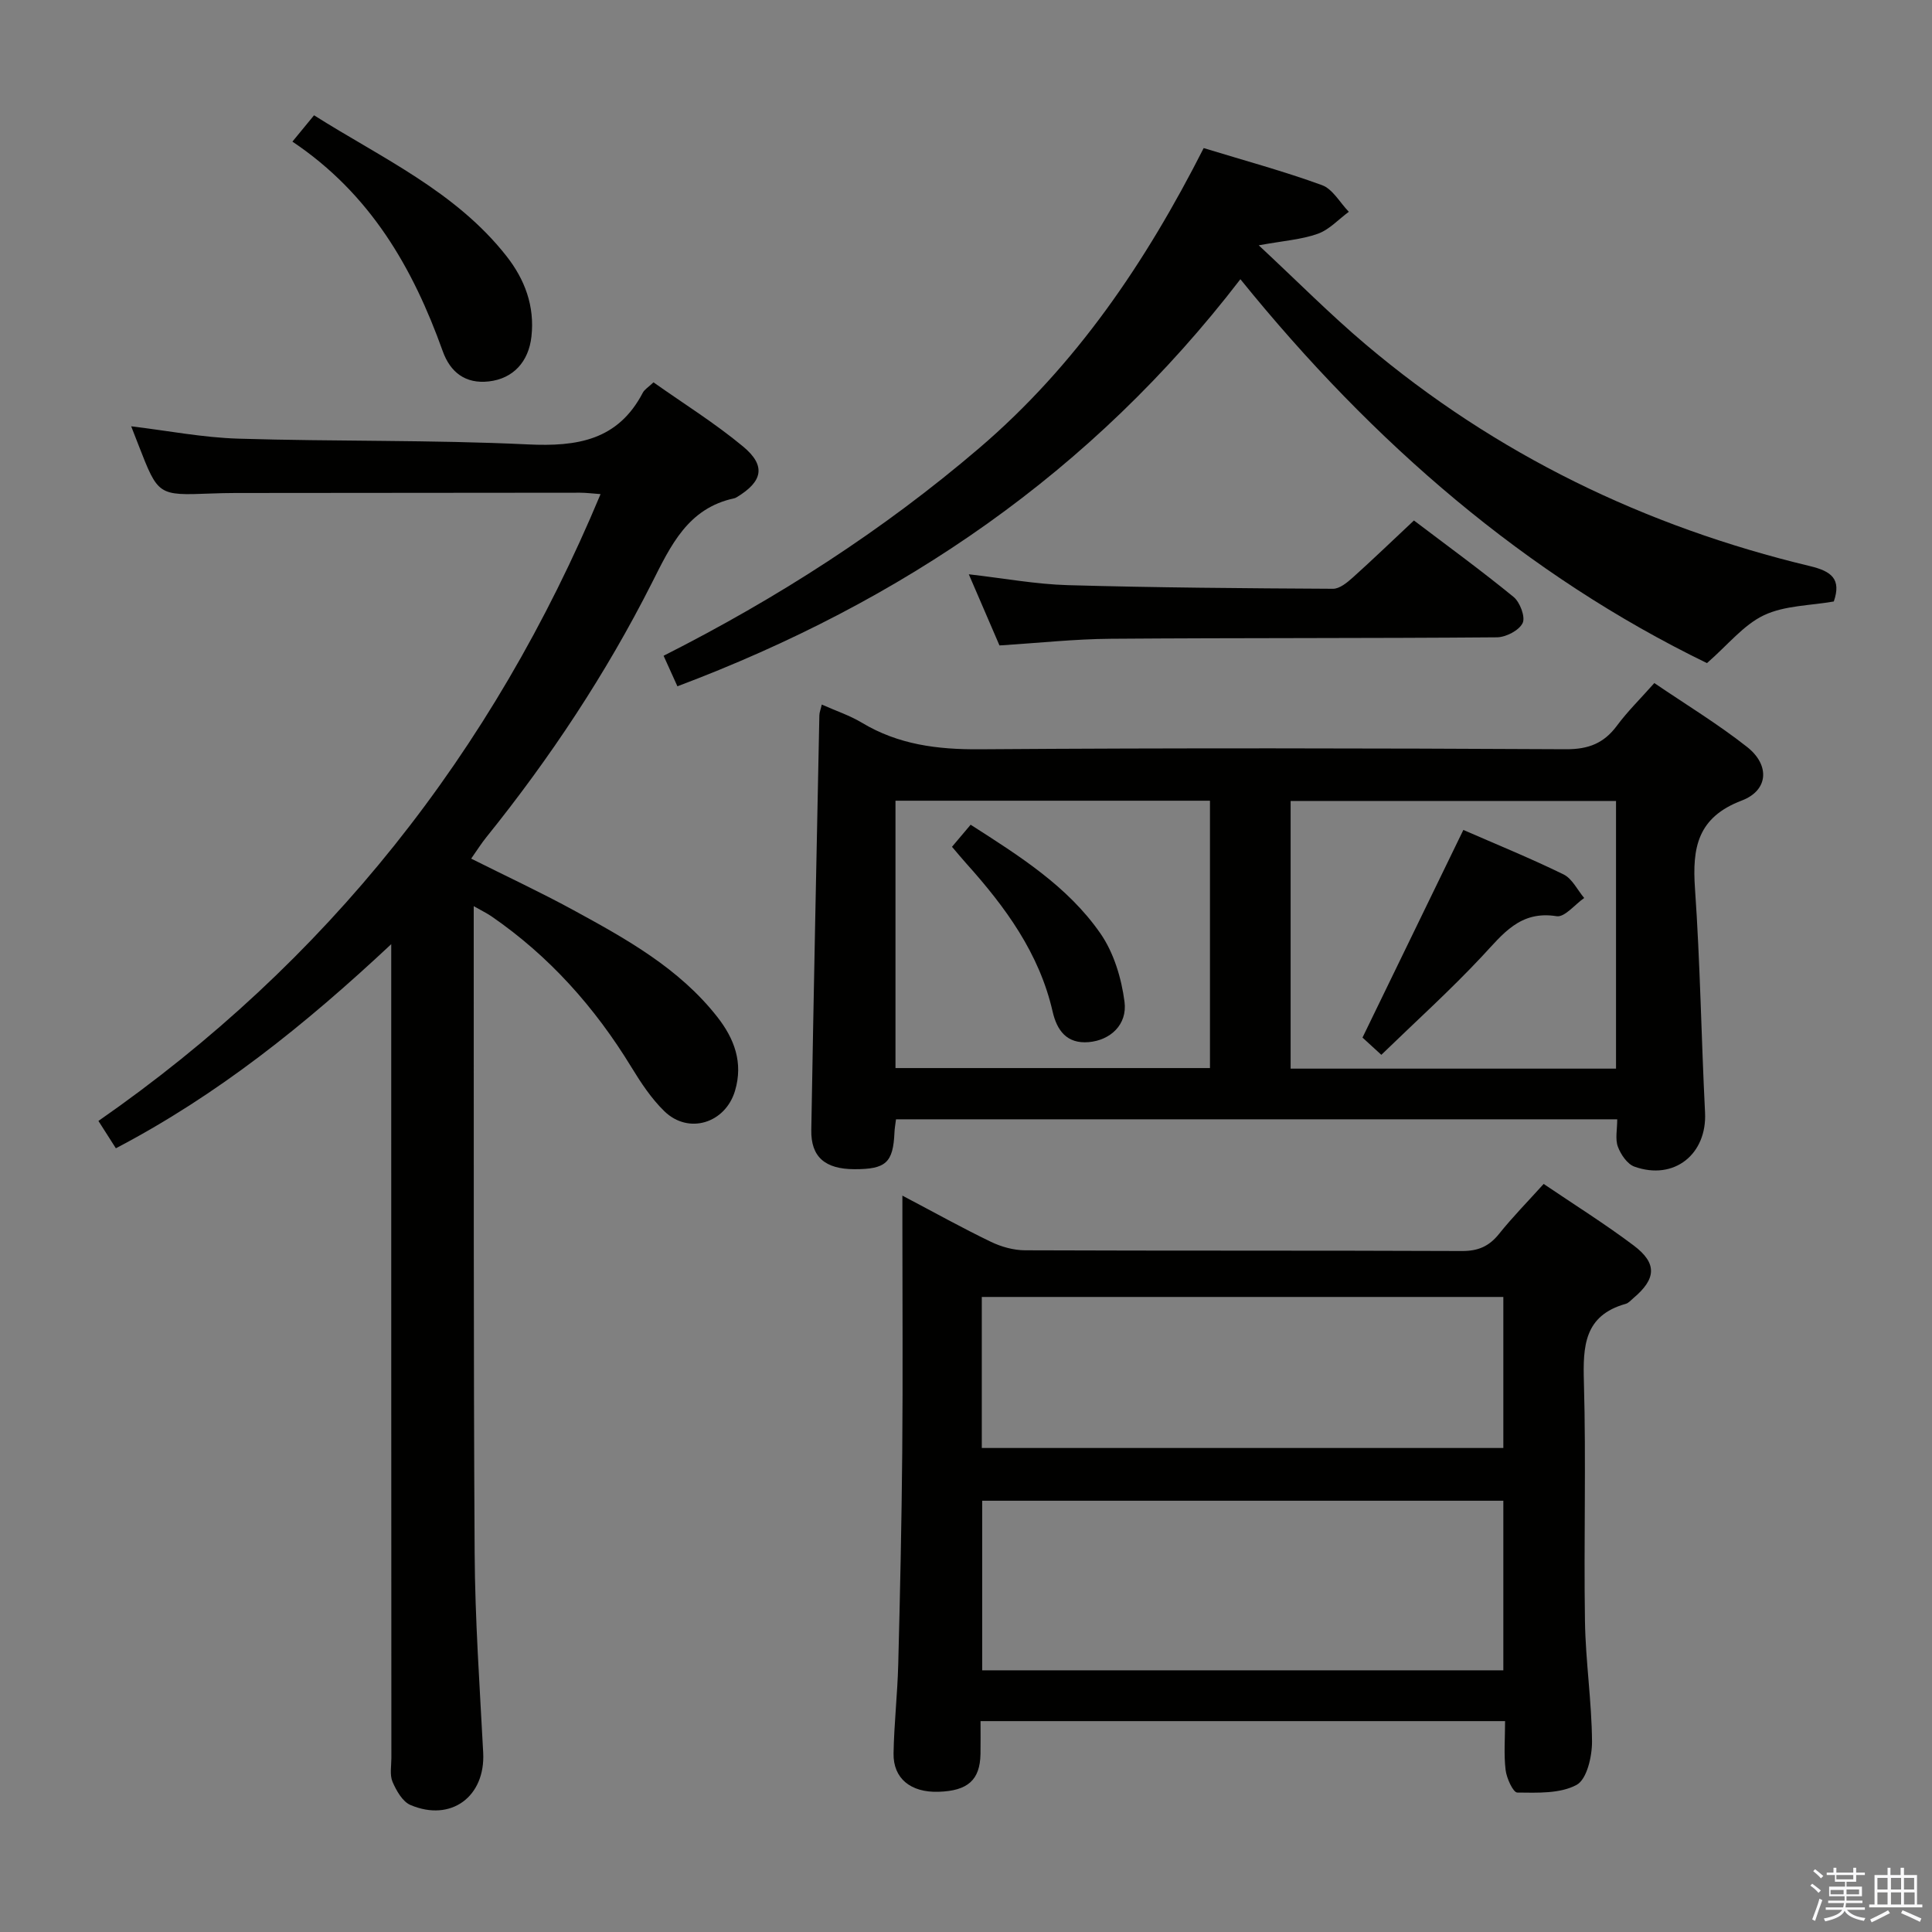 <svg enable-background="new 0 0 400 400" viewBox="0 0 400 400" xmlns="http://www.w3.org/2000/svg"><rect x="0" y="0" width="400" height="400" fill="#808080" stroke="none"/><path d="m374.8 390.4.4-.4c.7.5 1.3 1 1.8 1.4l-.5.5c-.5-.6-1.1-1.1-1.7-1.5zm1 7.3-.6-.3c.5-1.4 1.1-2.8 1.5-4.3.2.1.4.2.6.3-.5 1.3-1 2.8-1.5 4.3zm-.4-10.3.4-.4c.4.3 1 .8 1.7 1.4l-.5.5c-.4-.5-1-1-1.6-1.5zm2.5.3h1.7v-1h.6v1h3.5v-1h.6v1h1.8v.5h-1.8v1.4h-2v1h3.2v2h-3.2v.9h3.3v.5h-3.4c0 .3-.1.6-.1.9h4v.5h-3.7c.7.9 1.9 1.5 3.8 1.7-.1.2-.2.4-.3.6-2.1-.4-3.5-1.1-4-2.1-.4 1-1.8 1.7-4 2.2-.1-.2-.2-.4-.3-.6 2.1-.4 3.4-1 3.8-1.8h-3.4v-.5h3.6c.1-.3.1-.6.2-.9h-3.3v-.5h3.4c0-.3 0-.6 0-.9h-3.2v-2h3.3v-1h-2.1v-1.4h-1.7v-.5zm1.1 3.5v1h2.7c0-.3 0-.4 0-.4 0-.1 0-.2 0-.2 0-.1 0-.2 0-.3h-2.7zm1.2-3v.9h3.5v-.9zm4.7 3h-2.6v.6.4h2.6z" fill="#fafafb"/><path d="m393.6 386.7h.6v1.5h2.7v6.1h1.1v.6h-11v-.6h1.1v-6.1h2.7v-1.5h.6v1.5h2.1v-1.5zm-2.7 8.8.4.6c-1.2.6-2.5 1.3-3.8 1.9-.1-.2-.2-.4-.3-.6 1.2-.6 2.5-1.2 3.7-1.9zm-2.2-6.7v2.4h2.1v-2.4zm0 3v2.5h2.1v-2.5zm2.8-3v2.4h2.1v-2.4zm0 3v2.5h2.1v-2.5zm6 6.1c-1.4-.7-2.7-1.3-3.9-1.8l.3-.6c1.5.6 2.7 1.2 3.9 1.7zm-1.2-9.1h-2.1v2.4h2.1zm-2.1 3v2.5h2.2v-2.5z" fill="#fafafb"/><g fill="#010100"><path d="m81 195.48c-17.95 16.8-35.94 31.22-57.01 42.26-.96-1.51-2-3.14-3.61-5.66 47.27-32.87 81.58-76.15 103.96-129.78-1.79-.13-3.02-.29-4.24-.29-23.83.01-47.66.03-71.48.06-1.67 0-3.33.05-5 .11-10.88.41-10.88.42-14.92-9.97-.48-1.24-.97-2.47-1.54-3.95 7.54.91 14.86 2.34 22.23 2.56 19.96.61 39.97.23 59.91 1.19 10.23.49 18.65-.86 23.79-10.71.36-.68 1.15-1.14 2.21-2.14 6.22 4.4 12.71 8.44 18.54 13.28 4.81 3.99 4.08 7.27-1.34 10.52-.14.08-.3.17-.46.2-9.63 2.06-13.15 9.76-17.1 17.58-9.48 18.76-21.06 36.22-34.25 52.6-1.02 1.26-1.89 2.65-3.14 4.43 7.32 3.67 14.34 6.94 21.13 10.64 10.97 5.98 21.94 12.06 29.84 22.15 3.51 4.48 5.4 9.44 3.65 15.3-2 6.67-9.58 9.09-14.61 4.22-2.7-2.62-4.86-5.9-6.84-9.14-7.56-12.39-17-22.99-28.99-31.24-.91-.62-1.91-1.1-3.65-2.09v5.44c.04 42.82-.07 85.65.19 128.47.08 13.79 1.05 27.57 1.77 41.35.47 9.06-6.62 14.41-15.05 10.84-1.65-.7-2.93-2.97-3.72-4.8-.61-1.42-.24-3.28-.24-4.94-.03-53.82-.03-107.64-.03-161.46 0-1.82 0-3.64 0-7.03z"/><path d="m319.6 245.12c6.34 4.3 12.68 8.26 18.63 12.74 4.92 3.7 4.68 6.92-.06 10.91-.51.43-1 1.02-1.59 1.18-8.59 2.41-8.87 8.75-8.65 16.23.47 16.48-.04 32.99.22 49.49.13 8.3 1.4 16.58 1.46 24.88.02 3.11-1.07 7.84-3.19 8.99-3.43 1.85-8.13 1.63-12.28 1.59-.86-.01-2.22-2.97-2.42-4.68-.39-3.24-.11-6.57-.11-10.11-36.37 0-72.13 0-108.6 0 0 2.3.03 4.56-.01 6.81-.1 5.38-2.62 7.63-8.69 7.82-5.74.18-9.4-2.74-9.31-7.95.11-6.14.81-12.27.97-18.42.38-14.64.7-29.29.83-43.93.14-15.66.03-31.33.03-46.99 0-1.76 0-3.52 0-6.14 6.61 3.48 12.38 6.7 18.32 9.56 2.15 1.04 4.7 1.75 7.06 1.76 30.16.12 60.33.02 90.49.15 3.34.01 5.59-.97 7.65-3.53 2.79-3.49 5.94-6.69 9.25-10.36zm-116.25 65.59v35.11h107.9c0-11.73 0-23.27 0-35.11-36.05 0-71.77 0-107.9 0zm107.9-10.92c0-10.64 0-20.87 0-31.27-36.19 0-72.04 0-107.98 0v31.27z"/><path d="m185.51 231.74c-.14 1.1-.29 1.9-.32 2.71-.27 6.26-1.76 7.63-8.28 7.62-6.07-.01-9.04-2.52-8.94-8.12.49-28.62 1.09-57.23 1.67-85.85.01-.61.27-1.21.5-2.23 2.96 1.32 5.81 2.26 8.32 3.77 7.54 4.53 15.61 5.55 24.32 5.49 40.49-.29 80.98-.22 121.47-.01 4.66.02 7.84-1.25 10.54-4.9 2.16-2.92 4.8-5.5 7.72-8.8 6.51 4.43 13.17 8.47 19.23 13.25 4.72 3.73 4.42 8.96-1.12 11.07-9.19 3.49-10.28 9.77-9.69 18.25 1.08 15.42 1.3 30.89 2.08 46.33.44 8.63-6.39 14.16-14.62 11.22-1.48-.53-2.83-2.52-3.43-4.14-.58-1.58-.13-3.54-.13-5.66-50.05 0-99.61 0-149.32 0zm-.11-65.96v55.35h65.11c0-18.69 0-36.92 0-55.35-21.86 0-43.39 0-65.11 0zm81.81 55.47h67.37c0-18.59 0-36.85 0-55.42-22.53 0-44.88 0-67.37 0z"/><path d="m256.81 57.81c-30.77 40.05-70.03 66.76-116.56 84.28-.82-1.8-1.73-3.82-2.86-6.32 23.6-11.94 45.42-25.96 65.34-42.99 20.12-17.2 34.5-38.53 46.48-62.12 8.44 2.58 16.59 4.79 24.49 7.67 2.23.81 3.72 3.63 5.56 5.52-2.13 1.56-4.04 3.7-6.42 4.55-3.35 1.2-7.05 1.44-12.23 2.39 7.96 7.41 14.78 14.31 22.17 20.55 26.91 22.74 57.81 37.67 91.97 45.87 4.47 1.07 6.51 2.69 4.92 7.32-4.86.86-10.15.81-14.45 2.84-4.23 2-7.45 6.12-11.81 9.92-37.37-18.15-69.07-45.45-96.6-79.48z"/><path d="m292.74 107.76c6.72 5.1 13.83 10.27 20.63 15.83 1.33 1.09 2.49 4.17 1.87 5.42-.75 1.52-3.45 2.92-5.32 2.94-26.64.22-53.28.1-79.93.3-7.44.05-14.88.87-23.06 1.38-1.86-4.33-3.93-9.13-6.35-14.73 7.27.83 13.87 2.06 20.5 2.25 18.29.52 36.6.65 54.9.75 1.37.01 2.94-1.29 4.1-2.33 4.09-3.67 8.04-7.48 12.66-11.81z"/><path d="m60.54 29.32c1.77-2.15 2.9-3.53 4.48-5.45 14.01 8.86 29.27 15.72 39.82 29.13 3.81 4.84 5.89 10.36 5.19 16.67-.58 5.25-3.8 8.73-8.83 9.3-4.82.54-7.96-1.86-9.54-6.27-6.16-17.21-14.96-32.55-31.12-43.38z"/><path d="m197.1 175.32c1.3-1.54 2.46-2.91 3.86-4.57 10.04 6.44 20.1 12.73 26.89 22.54 2.76 3.99 4.34 9.25 4.97 14.13.61 4.75-2.97 7.96-7.41 8.34-4.54.39-6.58-2.41-7.48-6.34-2.76-12.06-9.77-21.62-17.81-30.58-.98-1.09-1.91-2.22-3.02-3.52z"/><path d="m302.97 171.83c6.85 2.99 13.92 5.87 20.75 9.21 1.79.88 2.86 3.21 4.27 4.88-1.92 1.33-4.05 4.04-5.71 3.77-7.59-1.22-11.13 3.71-15.47 8.34-6.57 7.02-13.73 13.48-20.82 20.36-1.77-1.62-3.05-2.8-3.9-3.57 7.01-14.43 13.8-28.42 20.88-42.99z"/></g></svg>